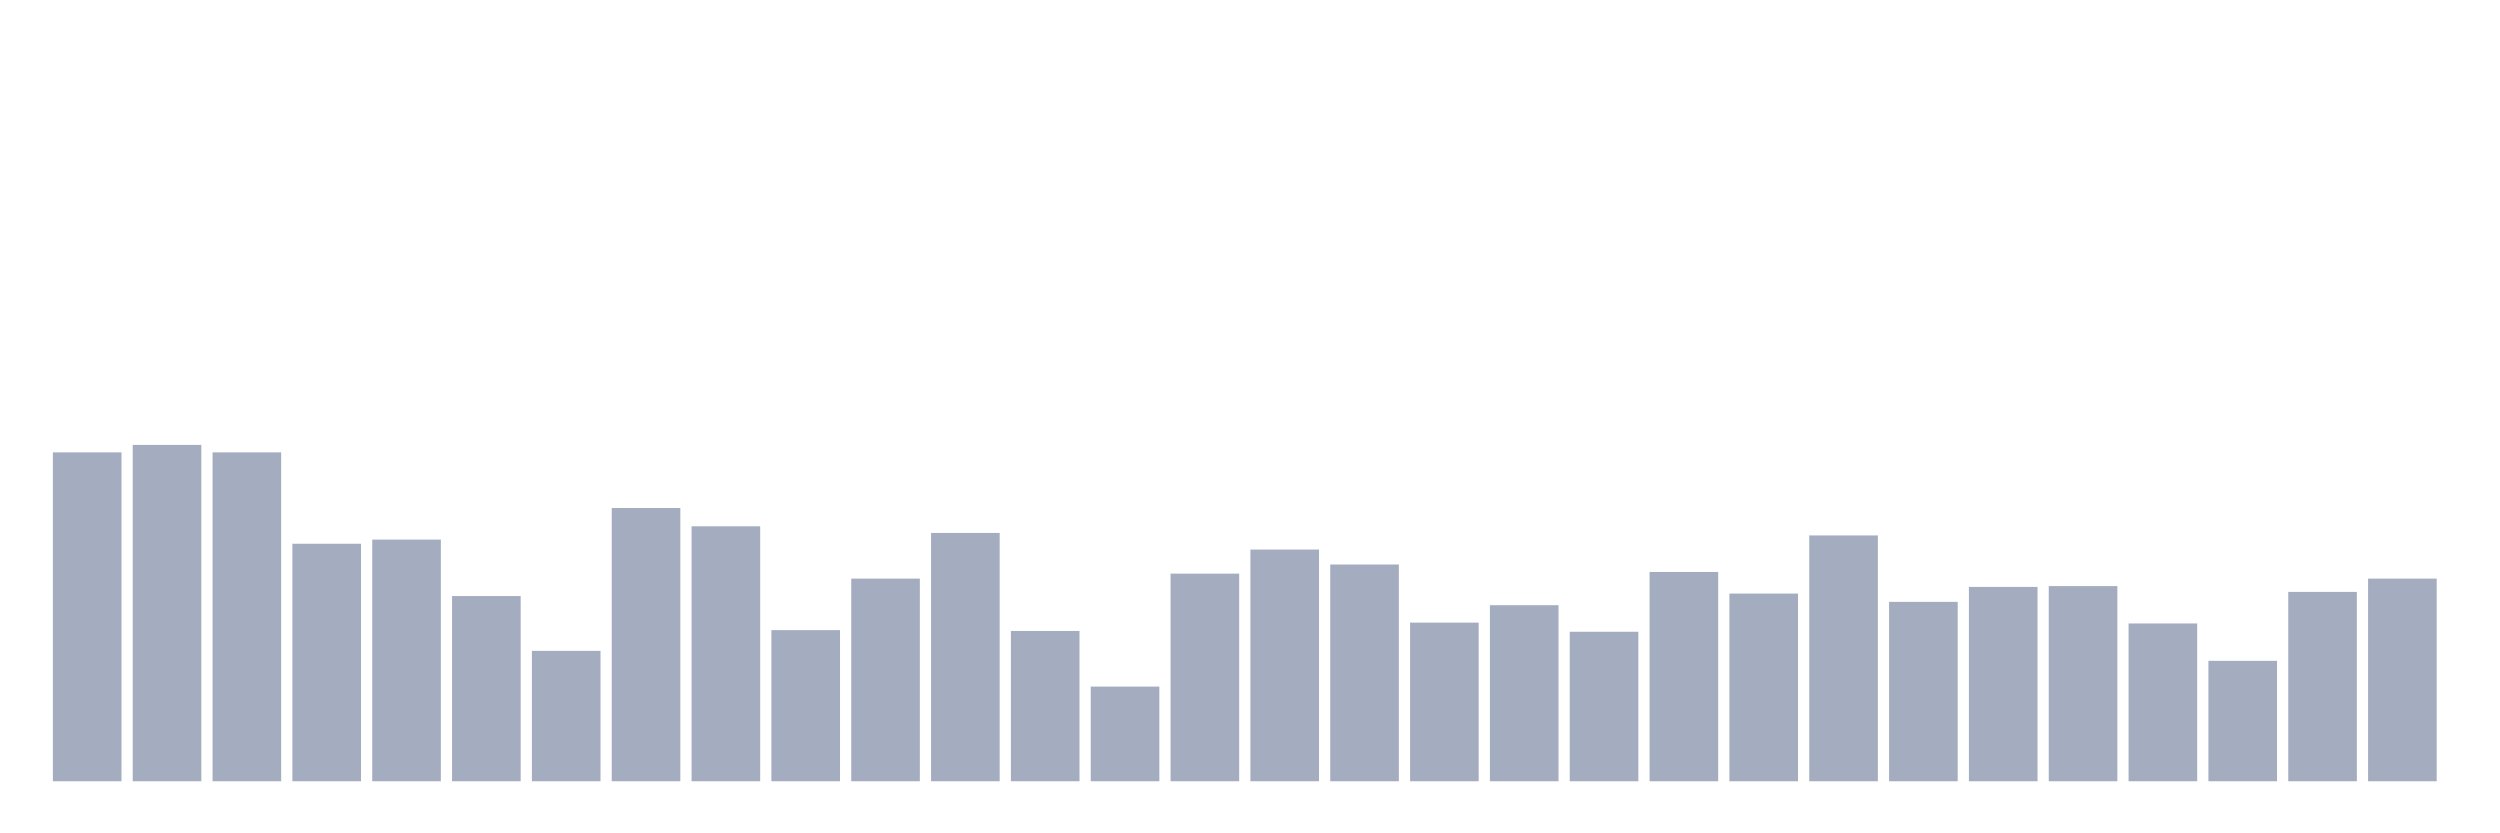 <svg xmlns="http://www.w3.org/2000/svg" viewBox="0 0 480 160"><g transform="translate(10,10)"><rect class="bar" x="0.153" width="13.175" y="76.856" height="63.144" fill="rgb(164,173,192)"></rect><rect class="bar" x="15.482" width="13.175" y="75.421" height="64.579" fill="rgb(164,173,192)"></rect><rect class="bar" x="30.81" width="13.175" y="76.856" height="63.144" fill="rgb(164,173,192)"></rect><rect class="bar" x="46.138" width="13.175" y="94.396" height="45.604" fill="rgb(164,173,192)"></rect><rect class="bar" x="61.466" width="13.175" y="93.599" height="46.401" fill="rgb(164,173,192)"></rect><rect class="bar" x="76.794" width="13.175" y="104.442" height="35.558" fill="rgb(164,173,192)"></rect><rect class="bar" x="92.123" width="13.175" y="114.966" height="25.034" fill="rgb(164,173,192)"></rect><rect class="bar" x="107.451" width="13.175" y="87.54" height="52.46" fill="rgb(164,173,192)"></rect><rect class="bar" x="122.779" width="13.175" y="91.048" height="48.952" fill="rgb(164,173,192)"></rect><rect class="bar" x="138.107" width="13.175" y="110.979" height="29.021" fill="rgb(164,173,192)"></rect><rect class="bar" x="153.436" width="13.175" y="101.093" height="38.907" fill="rgb(164,173,192)"></rect><rect class="bar" x="168.764" width="13.175" y="92.323" height="47.677" fill="rgb(164,173,192)"></rect><rect class="bar" x="184.092" width="13.175" y="111.139" height="28.861" fill="rgb(164,173,192)"></rect><rect class="bar" x="199.42" width="13.175" y="121.822" height="18.178" fill="rgb(164,173,192)"></rect><rect class="bar" x="214.748" width="13.175" y="100.137" height="39.863" fill="rgb(164,173,192)"></rect><rect class="bar" x="230.077" width="13.175" y="95.513" height="44.487" fill="rgb(164,173,192)"></rect><rect class="bar" x="245.405" width="13.175" y="98.383" height="41.617" fill="rgb(164,173,192)"></rect><rect class="bar" x="260.733" width="13.175" y="109.544" height="30.456" fill="rgb(164,173,192)"></rect><rect class="bar" x="276.061" width="13.175" y="106.196" height="33.804" fill="rgb(164,173,192)"></rect><rect class="bar" x="291.39" width="13.175" y="111.298" height="28.702" fill="rgb(164,173,192)"></rect><rect class="bar" x="306.718" width="13.175" y="99.818" height="40.182" fill="rgb(164,173,192)"></rect><rect class="bar" x="322.046" width="13.175" y="103.964" height="36.036" fill="rgb(164,173,192)"></rect><rect class="bar" x="337.374" width="13.175" y="92.802" height="47.198" fill="rgb(164,173,192)"></rect><rect class="bar" x="352.702" width="13.175" y="105.558" height="34.442" fill="rgb(164,173,192)"></rect><rect class="bar" x="368.031" width="13.175" y="102.688" height="37.312" fill="rgb(164,173,192)"></rect><rect class="bar" x="383.359" width="13.175" y="102.528" height="37.472" fill="rgb(164,173,192)"></rect><rect class="bar" x="398.687" width="13.175" y="109.704" height="30.296" fill="rgb(164,173,192)"></rect><rect class="bar" x="414.015" width="13.175" y="116.879" height="23.121" fill="rgb(164,173,192)"></rect><rect class="bar" x="429.344" width="13.175" y="103.645" height="36.355" fill="rgb(164,173,192)"></rect><rect class="bar" x="444.672" width="13.175" y="101.093" height="38.907" fill="rgb(164,173,192)"></rect></g></svg>